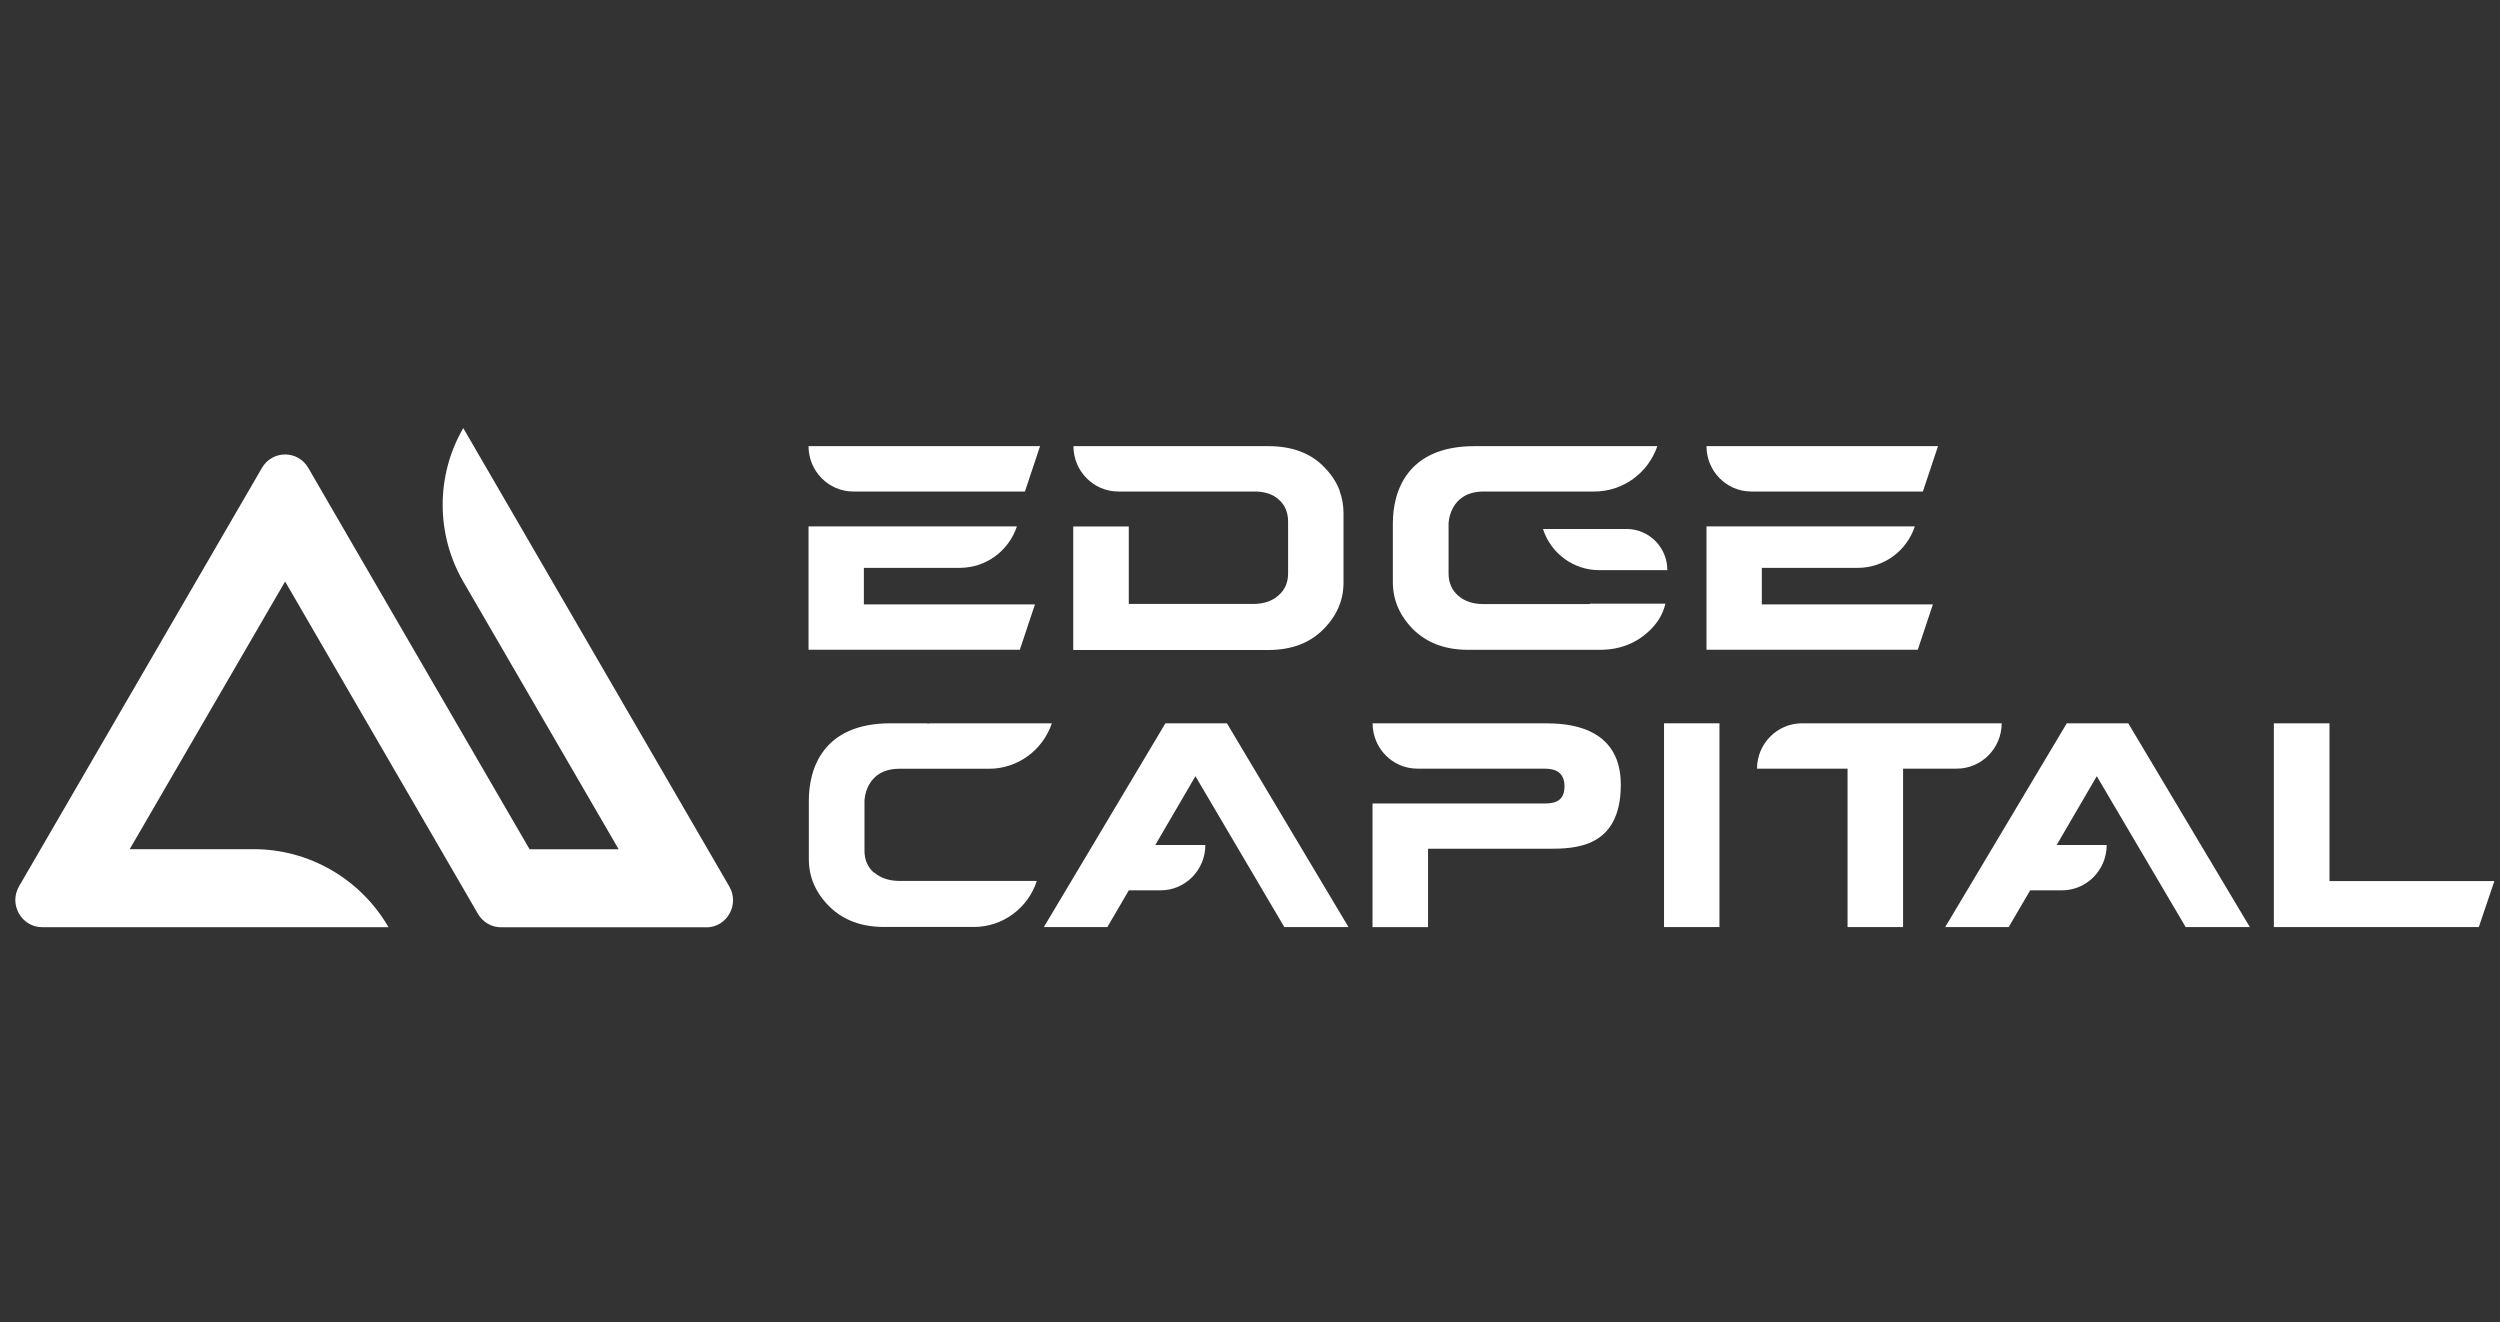 <svg width="121" height="64" viewBox="0 0 121 64" fill="none" xmlns="http://www.w3.org/2000/svg">
<rect x="0" y="0" width="121" height="64" fill="#333333" stroke="none"/>
<path d="M64.846 23.765C64.685 23.328 64.419 22.934 64.053 22.569C63.407 21.92 62.519 21.594 61.389 21.594H51.955C51.955 22.804 52.928 23.789 54.125 23.789H55.378H60.696C60.725 23.789 60.758 23.789 60.786 23.789C61.228 23.803 61.598 23.914 61.883 24.173C62.187 24.428 62.344 24.793 62.344 25.249V27.752C62.344 28.199 62.187 28.554 61.874 28.823C61.575 29.087 61.185 29.222 60.696 29.231H54.633V27.882V27.675V25.48H51.945V27.882V31.46H61.38C62.491 31.46 63.379 31.134 64.044 30.466C64.699 29.813 65.026 29.054 65.026 28.203V24.855C65.026 24.466 64.965 24.106 64.837 23.765H64.846Z" fill="white"/>
<path d="M76.963 29.231C76.934 29.231 76.91 29.231 76.882 29.236H71.744C71.27 29.227 70.88 29.097 70.572 28.828C70.268 28.559 70.111 28.203 70.111 27.757V26.345V25.34C70.111 25.34 70.135 23.803 71.792 23.789H77.167C78.539 23.789 79.764 22.91 80.215 21.594H71.365C68.074 21.594 67.414 23.818 67.414 25.326V28.17C67.414 29.034 67.737 29.793 68.397 30.461C69.076 31.124 69.954 31.451 71.051 31.451H77.513C78.392 31.436 79.142 31.153 79.754 30.6C80.201 30.202 80.486 29.741 80.605 29.217H76.953L76.963 29.231Z" fill="white"/>
<path d="M74.68 25.602H78.008H78.725C79.817 25.602 80.7 26.495 80.7 27.595H77.4C76.161 27.595 75.064 26.793 74.68 25.602Z" fill="white"/>
<path d="M85.276 27.484H89.915C91.169 27.484 92.28 26.677 92.679 25.477H82.594V31.447H92.821L93.552 29.252H85.272V27.484H85.276Z" fill="white"/>
<path d="M93.068 23.789L93.8 21.594H82.594C82.594 22.804 83.562 23.789 84.759 23.789H93.063H93.068Z" fill="white"/>
<path d="M41.816 27.484H46.455C47.708 27.484 48.819 26.677 49.218 25.477H39.133V31.447H49.36L50.092 29.252H41.811V27.484H41.816Z" fill="white"/>
<path d="M49.607 23.789L50.339 21.594H39.133C39.133 22.804 40.102 23.789 41.298 23.789H49.602H49.607Z" fill="white"/>
<path d="M83.222 35.008V44.87H80.539V35.008H83.222Z" fill="white"/>
<path d="M120.729 42.641L119.974 44.87H110.055V35.008H112.747V42.645H120.734L120.729 42.641Z" fill="white"/>
<path d="M42.301 42.242C41.997 41.973 41.841 41.617 41.841 41.171V40.248V39.758V38.755C41.841 38.755 41.864 37.222 43.512 37.208H47.871C49.243 37.208 50.463 36.324 50.91 35.008H45.069C45.003 35.008 44.946 35.017 44.889 35.022V35.008H43.099C39.808 35.008 39.148 37.232 39.148 38.74V38.894V40.085V40.556V41.584C39.148 42.449 39.476 43.208 40.136 43.87C40.815 44.538 41.693 44.865 42.795 44.865H47.139C48.521 44.865 49.751 43.966 50.183 42.636H43.483C43.009 42.626 42.619 42.492 42.306 42.227L42.301 42.242Z" fill="white"/>
<path d="M62.156 44.87H65.266L59.383 35.008H56.406L50.523 44.87H53.596L54.635 43.092H56.174C57.37 43.092 58.339 42.108 58.339 40.897H55.917L57.859 37.568L62.161 44.87H62.156Z" fill="white"/>
<path d="M105.782 44.87H108.892L103.008 35.008H100.032L94.148 44.87H97.221L98.26 43.092H99.798C100.995 43.092 101.964 42.108 101.964 40.897H99.543L101.484 37.568L105.786 44.87H105.782Z" fill="white"/>
<path d="M96.877 35.008H87.219C86.017 35.008 85.044 35.988 85.039 37.203H89.422V44.87H92.109V37.203H94.702C95.903 37.203 96.877 36.223 96.882 35.008H96.877Z" fill="white"/>
<path d="M74.934 35.008H66.434C66.434 36.218 67.403 37.203 68.6 37.203H69.136H74.72C75.052 37.203 75.722 37.227 75.722 38.058C75.722 38.889 75.085 38.889 74.677 38.889H69.141H66.43V44.874H69.117V41.08H74.934C76.225 41.08 78.447 41.051 78.447 37.976C78.447 35.407 76.306 35.013 74.934 35.013V35.008Z" fill="white"/>
<path fill-rule="evenodd" clip-rule="evenodd" d="M34.183 44.881H24.255C23.794 44.881 23.367 44.636 23.134 44.232L21.32 41.105L13.799 28.145L6.278 41.1H12.28C14.963 41.1 17.446 42.536 18.804 44.876H4.089H2.043C1.041 44.876 0.414 43.771 0.922 42.897L12.679 22.645C13.182 21.78 14.417 21.78 14.92 22.645L15.955 24.432L25.632 41.105H29.943L22.422 28.15C21.093 25.854 21.093 23.01 22.422 20.719L35.299 42.906C35.807 43.781 35.185 44.885 34.178 44.885L34.183 44.881Z" fill="white"/>
</svg>
